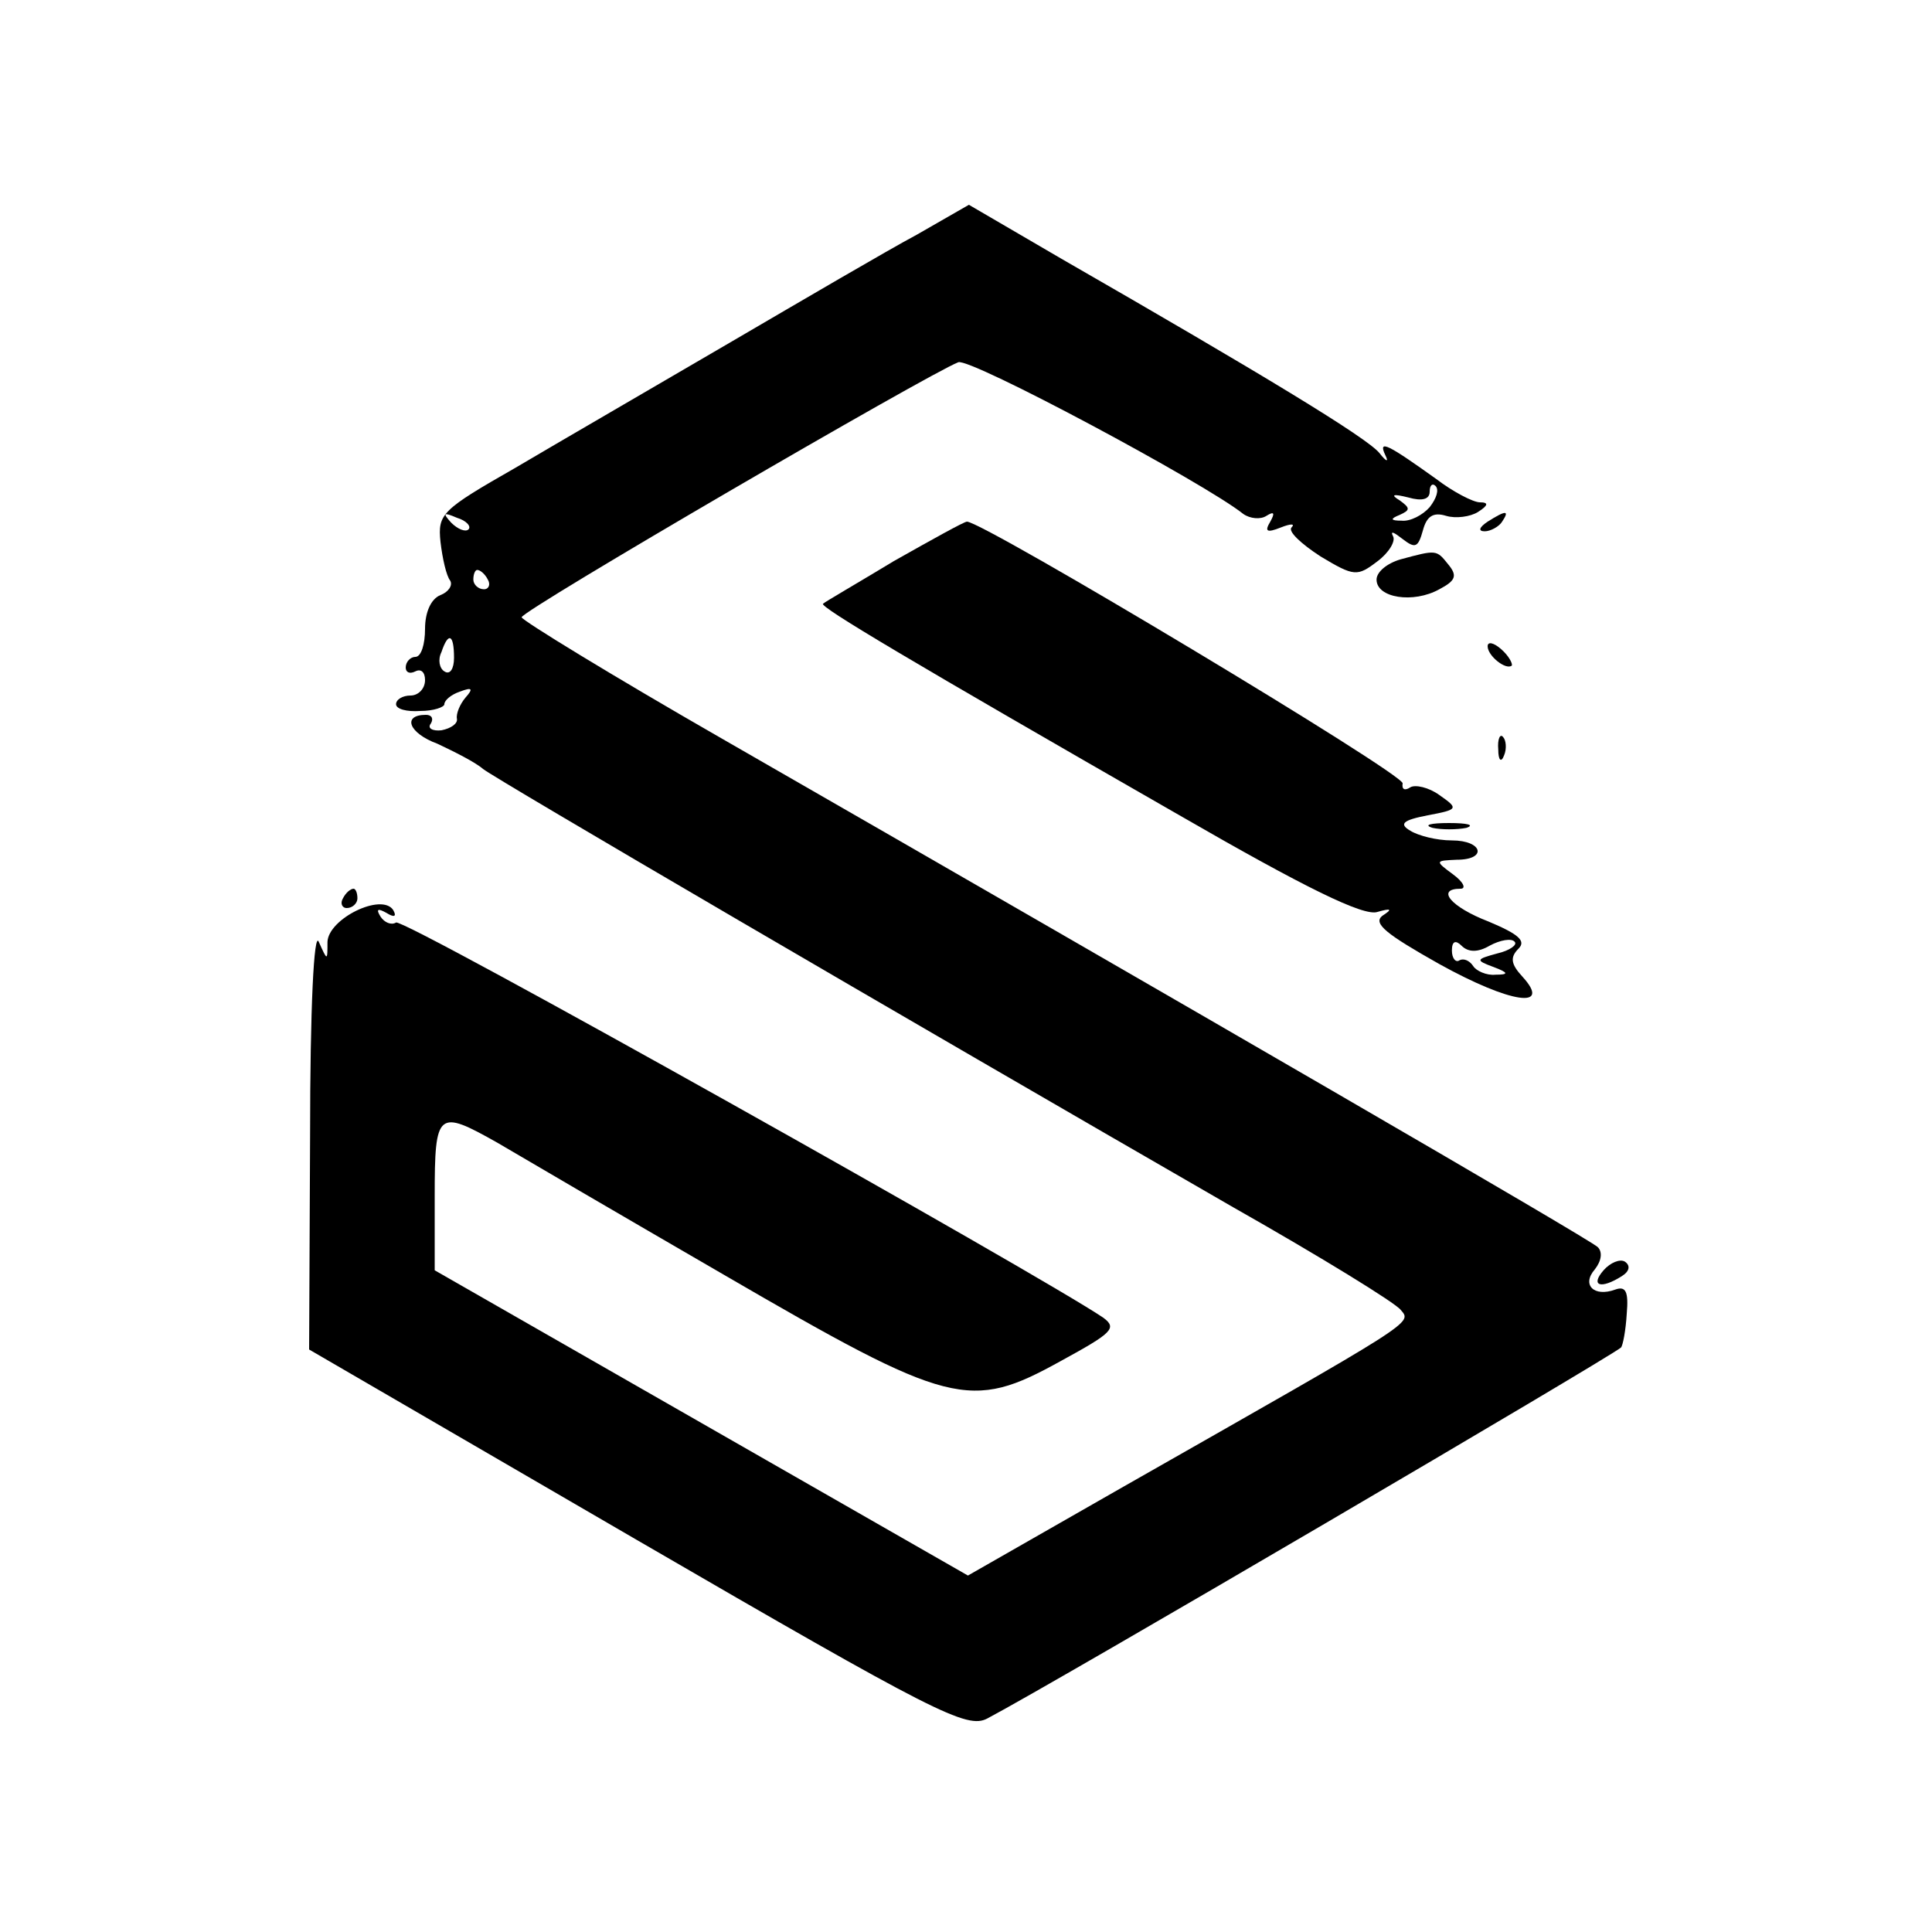 <?xml version="1.0" standalone="no"?>
<!DOCTYPE svg PUBLIC "-//W3C//DTD SVG 20010904//EN"
 "http://www.w3.org/TR/2001/REC-SVG-20010904/DTD/svg10.dtd">
<svg version="1.0" xmlns="http://www.w3.org/2000/svg"
 width="200pt" height="200pt" viewBox="0 0 200 200"
 preserveAspectRatio="xMidYMid meet">

<g transform="translate(0,200) scale(0.1,-0.1)"
fill="#000000" stroke="none">
<path d="M949 1757 c-30 -16 -117 -67 -194 -112 -77 -45 -177 -103 -221 -129
-77 -44 -81 -48 -78 -77 2 -17 6 -35 10 -40 3 -5 -2 -12 -10 -15 -10 -4 -16
-18 -16 -35 0 -16 -4 -29 -10 -29 -5 0 -10 -5 -10 -11 0 -5 4 -7 10 -4 6 3 10
-1 10 -9 0 -9 -7 -16 -15 -16 -8 0 -15 -4 -15 -9 0 -5 11 -8 25 -7 14 0 25 4
25 7 0 4 7 10 16 13 13 5 14 3 6 -6 -6 -7 -10 -17 -9 -22 1 -5 -6 -10 -16 -12
-9 -1 -15 2 -11 7 3 5 1 9 -5 9 -25 0 -18 -19 12 -30 17 -8 39 -19 47 -26 14
-11 430 -254 777 -454 90 -51 168 -99 173 -106 12 -14 17 -10 -287 -183 l-161
-92 -276 158 -276 158 0 77 c0 88 3 90 65 55 22 -13 128 -75 235 -137 234
-136 254 -141 348 -89 53 29 59 34 44 45 -65 44 -724 414 -732 409 -5 -3 -12
0 -16 6 -5 8 -3 9 6 4 8 -5 11 -4 7 3 -12 18 -67 -9 -68 -33 0 -20 0 -20 -9 0
-5 12 -9 -68 -9 -201 l-1 -221 339 -197 c310 -180 342 -196 363 -185 72 38
643 373 656 384 2 2 5 18 6 35 2 23 -1 29 -12 25 -22 -8 -35 5 -21 21 7 9 8
18 3 23 -8 8 -424 249 -906 526 -115 66 -208 123 -208 126 0 7 421 252 452
264 12 5 255 -125 295 -157 7 -5 18 -6 24 -2 8 5 9 3 4 -6 -6 -10 -4 -12 11
-6 10 4 15 4 11 0 -4 -4 10 -17 30 -30 35 -21 38 -21 59 -5 12 9 19 21 16 26
-3 6 1 4 10 -3 13 -10 16 -9 21 9 4 15 11 19 24 15 10 -3 25 -1 33 4 11 7 11
10 2 10 -7 0 -28 11 -45 24 -49 35 -61 42 -53 25 4 -8 1 -7 -6 2 -13 16 -122
82 -329 201 l-96 56 -54 -31z m531 -282 c-7 -8 -20 -15 -29 -14 -12 0 -12 2
-2 6 11 5 11 7 0 15 -10 6 -7 7 9 3 14 -4 22 -2 22 6 0 7 3 9 6 6 4 -4 1 -13
-6 -22z m-995 -23 c-3 -3 -11 0 -18 7 -9 10 -8 11 6 5 10 -3 15 -9 12 -12z
m20 -52 c3 -5 1 -10 -4 -10 -6 0 -11 5 -11 10 0 6 2 10 4 10 3 0 8 -4 11 -10z
m-35 -81 c0 -11 -4 -18 -10 -14 -5 3 -7 12 -3 20 7 21 13 19 13 -6z"/>
<path d="M1540 1460 c-9 -6 -10 -10 -3 -10 6 0 15 5 18 10 8 12 4 12 -15 0z"/>
<path d="M925 1419 c-38 -23 -71 -42 -73 -44 -4 -3 90 -59 369 -219 130 -75
191 -105 205 -100 14 4 16 3 5 -4 -10 -8 4 -19 59 -50 74 -41 117 -47 86 -13
-12 13 -13 20 -4 29 8 8 0 15 -31 28 -39 15 -55 34 -29 34 6 0 3 7 -8 15 -19
14 -18 14 4 15 32 0 27 20 -5 20 -16 0 -35 5 -43 10 -12 7 -8 11 18 16 32 6
32 7 12 21 -11 8 -25 11 -30 8 -6 -4 -9 -2 -8 4 3 9 -434 271 -451 271 -3 0
-37 -19 -76 -41z m617 -398 c11 6 23 8 26 4 3 -3 -5 -9 -18 -12 -22 -6 -23 -7
-4 -14 16 -6 16 -8 2 -8 -9 -1 -20 4 -23 9 -4 6 -10 8 -14 6 -4 -3 -8 2 -8 10
0 10 4 11 10 5 7 -7 17 -7 29 0z"/>
<path d="M1450 1421 c-14 -4 -25 -13 -25 -21 0 -19 38 -25 65 -10 17 9 19 14
9 26 -12 15 -12 15 -49 5z"/>
<path d="M1540 1331 c0 -10 19 -25 25 -20 1 2 -3 10 -11 17 -8 7 -14 8 -14 3z"/>
<path d="M1551 1224 c0 -11 3 -14 6 -6 3 7 2 16 -1 19 -3 4 -6 -2 -5 -13z"/>
<path d="M1483 1143 c9 -2 25 -2 35 0 9 3 1 5 -18 5 -19 0 -27 -2 -17 -5z"/>
<path d="M355 1070 c-3 -5 -1 -10 4 -10 6 0 11 5 11 10 0 6 -2 10 -4 10 -3 0
-8 -4 -11 -10z"/>
<path d="M1660 685 c-14 -16 -3 -20 19 -6 8 5 9 11 3 15 -5 3 -15 -1 -22 -9z"/>
</g>
</svg>
